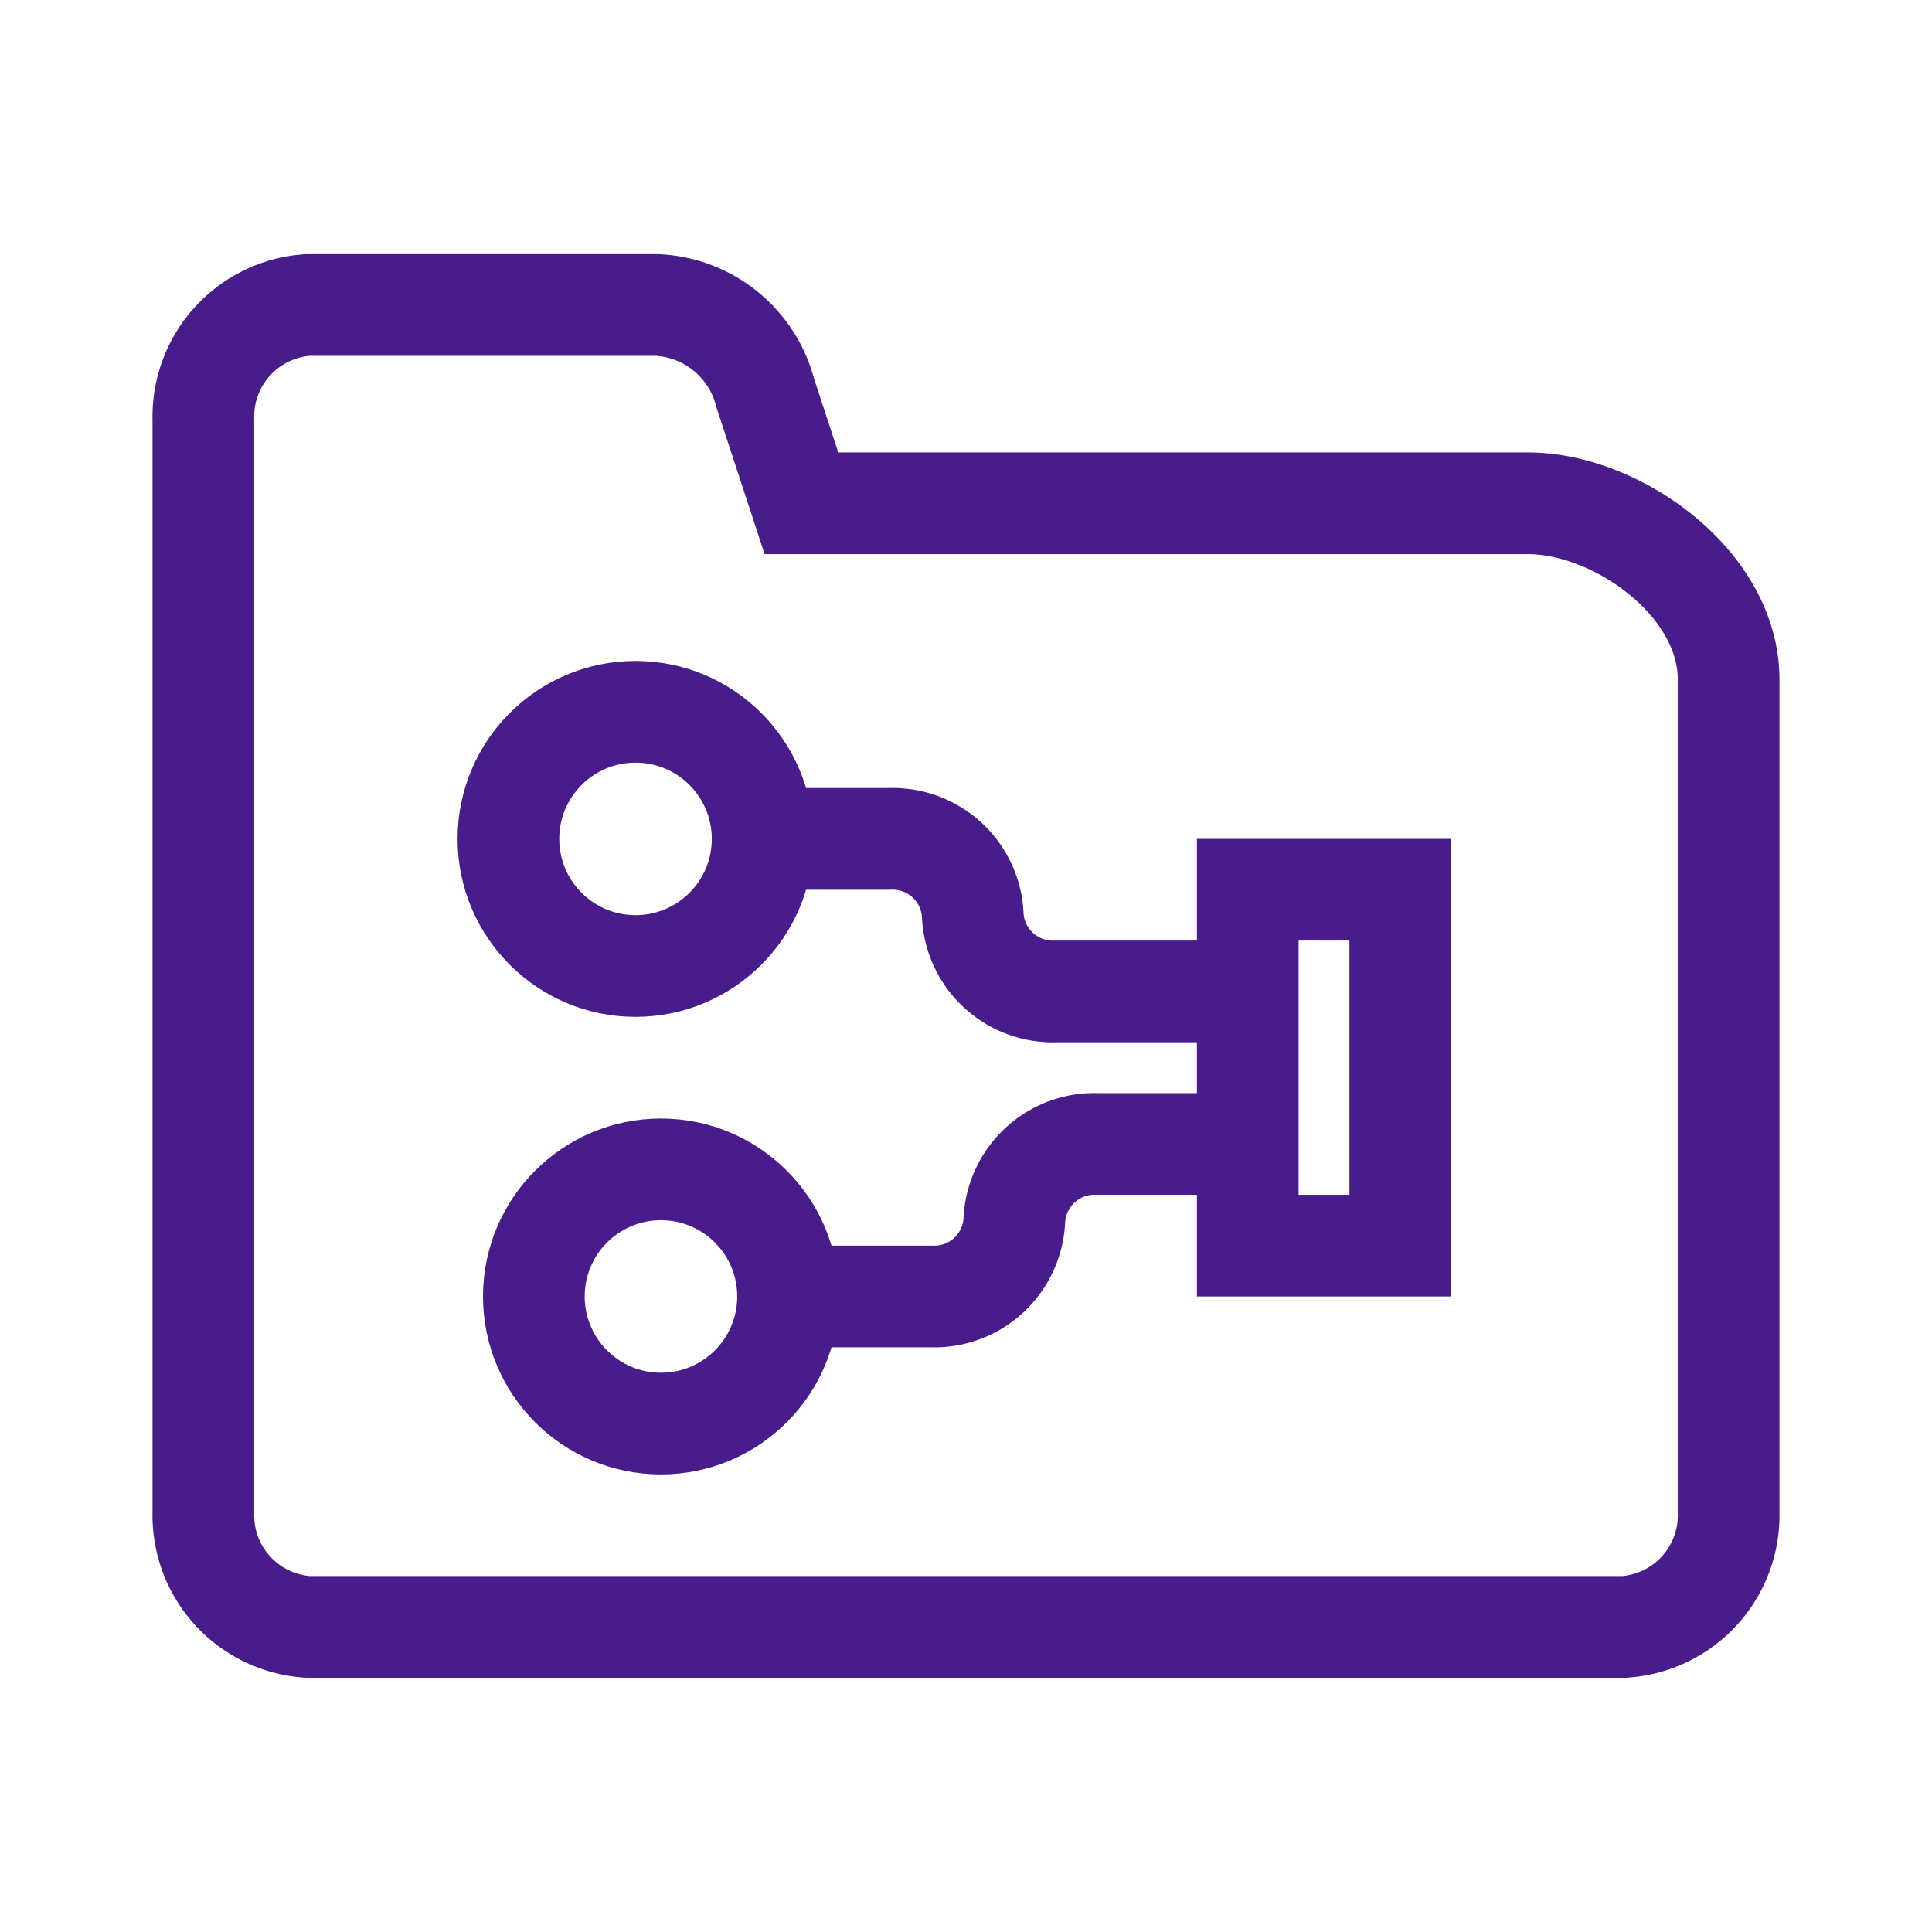 <svg xmlns="http://www.w3.org/2000/svg" xmlns:xlink="http://www.w3.org/1999/xlink" viewBox="0 0 38 38">
  <defs>
    <style>
      .cls-1 {
        clip-path: url(#clip-fa1);
      }

      .cls-2 {
        fill: none;
        stroke: #491c8b;
        stroke-miterlimit: 10;
        stroke-width: 2px;
      }

      .cls-3 {
        fill: #fff;
      }
    </style>
    <clipPath id="clip-fa1">
      <rect width="38" height="38"/>
    </clipPath>
  </defs>
  <g id="fa1" class="cls-1">
    <rect class="cls-3" width="38" height="38"/>
    <path id="Path_1" data-name="Path 1" class="cls-2" d="M16.763,13.4l-.711-2.167A2.31,2.31,0,0,0,13.921,9.5H7.053A2.2,2.2,0,0,0,5,11.753V33.247A2.2,2.2,0,0,0,7.053,35.5H32.947A2.2,2.2,0,0,0,35,33.247V16.867c0-1.907-2.211-3.467-3.947-3.467Z" transform="translate(-1 -3.501)"/>
    <circle id="Ellipse_1" data-name="Ellipse 1" class="cls-2" cx="2.5" cy="2.5" r="2.5" transform="translate(10 14)"/>
    <circle id="Ellipse_2" data-name="Ellipse 2" class="cls-2" cx="2.5" cy="2.5" r="2.5" transform="translate(10.5 23)"/>
    <rect id="Rectangle_2" data-name="Rectangle 2" class="cls-2" width="3" height="7" transform="translate(24.542 17.5)"/>
    <path id="Path_2" data-name="Path 2" class="cls-2" d="M19,21h2.455a1.577,1.577,0,0,1,1.636,1.5h0A1.577,1.577,0,0,0,24.727,24H28" transform="translate(-3.958 -4.5)"/>
    <path id="Path_3" data-name="Path 3" class="cls-2" d="M28,28H25.545a1.577,1.577,0,0,0-1.636,1.5h0A1.577,1.577,0,0,1,22.273,31H19" transform="translate(-3.958 -5.5)"/>
  </g>
</svg>
